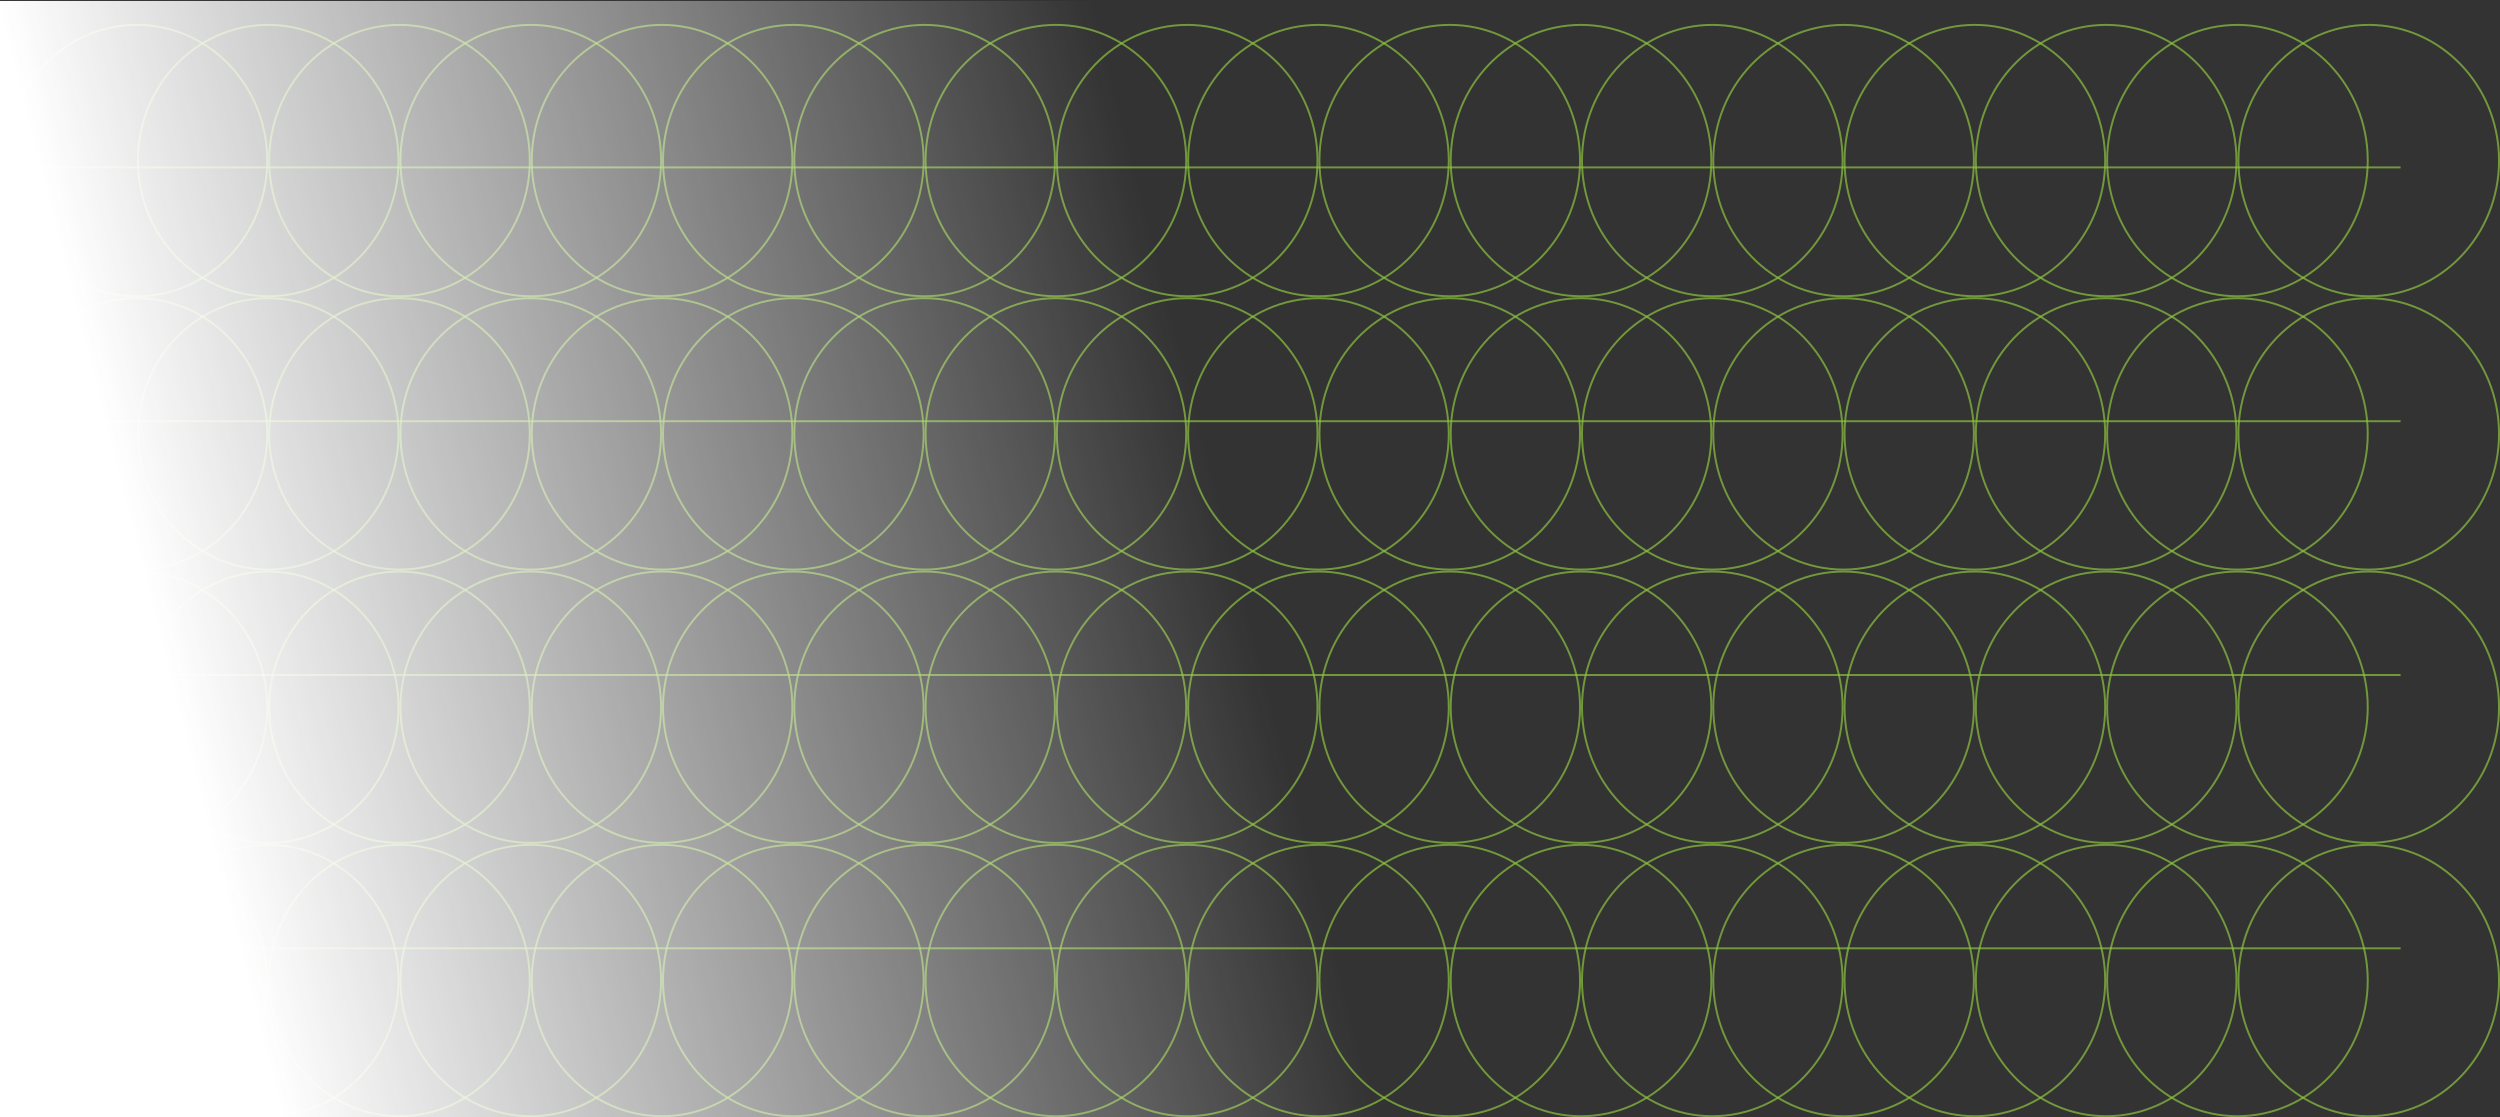 <svg width="1280" height="572" viewBox="0 0 1280 572" fill="none" xmlns="http://www.w3.org/2000/svg">
<rect x="0" y="0" width="1280" height="572" fill="#333333" stroke="none"/>
<path d="M472.902 82.213C472.902 120.599 443.013 151.682 406.185 151.682C369.358 151.682 339.469 120.599 339.469 82.213C339.469 43.827 369.358 12.743 406.185 12.743C443.013 12.743 472.902 43.827 472.902 82.213Z" stroke="#8DC441" stroke-opacity="0.7"/>
<path d="M876.201 82.213C876.201 120.599 846.312 151.682 809.485 151.682C772.657 151.682 742.768 120.599 742.768 82.213C742.768 43.827 772.657 12.743 809.485 12.743C846.312 12.743 876.201 43.827 876.201 82.213Z" stroke="#8DC441" stroke-opacity="0.7"/>
<path d="M1279.5 82.213C1279.5 120.599 1249.61 151.682 1212.78 151.682C1175.96 151.682 1146.07 120.599 1146.07 82.213C1146.07 43.827 1175.96 12.743 1212.78 12.743C1249.61 12.743 1279.5 43.827 1279.5 82.213Z" stroke="#8DC441" stroke-opacity="0.7"/>
<path d="M472.902 222.152C472.902 260.538 443.013 291.622 406.185 291.622C369.358 291.622 339.469 260.538 339.469 222.152C339.469 183.766 369.358 152.682 406.185 152.682C443.013 152.682 472.902 183.766 472.902 222.152Z" stroke="#8DC441" stroke-opacity="0.7"/>
<path d="M876.201 222.152C876.201 260.538 846.312 291.622 809.485 291.622C772.657 291.622 742.768 260.538 742.768 222.152C742.768 183.766 772.657 152.682 809.485 152.682C846.312 152.682 876.201 183.766 876.201 222.152Z" stroke="#8DC441" stroke-opacity="0.7"/>
<path d="M1279.5 222.152C1279.5 260.538 1249.61 291.622 1212.78 291.622C1175.96 291.622 1146.07 260.538 1146.07 222.152C1146.07 183.766 1175.96 152.683 1212.78 152.683C1249.61 152.683 1279.5 183.766 1279.5 222.152Z" stroke="#8DC441" stroke-opacity="0.7"/>
<path d="M472.902 362.091C472.902 400.477 443.013 431.561 406.185 431.561C369.358 431.561 339.469 400.477 339.469 362.091C339.469 323.705 369.358 292.622 406.185 292.622C443.013 292.622 472.902 323.705 472.902 362.091Z" stroke="#8DC441" stroke-opacity="0.7"/>
<path d="M472.902 502.03C472.902 540.417 443.013 571.5 406.185 571.5C369.358 571.5 339.469 540.417 339.469 502.03C339.469 463.644 369.358 432.561 406.185 432.561C443.013 432.561 472.902 463.644 472.902 502.03Z" stroke="#8DC441" stroke-opacity="0.7"/>
<path d="M876.201 362.091C876.201 400.477 846.312 431.561 809.485 431.561C772.657 431.561 742.768 400.477 742.768 362.091C742.768 323.705 772.657 292.622 809.485 292.622C846.312 292.622 876.201 323.705 876.201 362.091Z" stroke="#8DC441" stroke-opacity="0.7"/>
<path d="M876.201 502.03C876.201 540.417 846.312 571.5 809.485 571.5C772.657 571.5 742.768 540.417 742.768 502.03C742.768 463.644 772.657 432.561 809.485 432.561C846.312 432.561 876.201 463.644 876.201 502.03Z" stroke="#8DC441" stroke-opacity="0.7"/>
<path d="M1279.5 362.091C1279.5 400.477 1249.61 431.561 1212.78 431.561C1175.96 431.561 1146.07 400.477 1146.07 362.091C1146.07 323.705 1175.96 292.622 1212.78 292.622C1249.61 292.622 1279.5 323.705 1279.5 362.091Z" stroke="#8DC441" stroke-opacity="0.7"/>
<path d="M1279.5 502.03C1279.5 540.417 1249.61 571.5 1212.78 571.5C1175.96 571.5 1146.07 540.417 1146.07 502.03C1146.07 463.644 1175.96 432.561 1212.78 432.561C1249.61 432.561 1279.5 463.644 1279.5 502.03Z" stroke="#8DC441" stroke-opacity="0.7"/>
<path d="M405.686 82.213C405.686 120.599 375.797 151.682 338.969 151.682C302.142 151.682 272.253 120.599 272.253 82.213C272.253 43.827 302.142 12.743 338.969 12.743C375.797 12.743 405.686 43.827 405.686 82.213Z" stroke="#8DC441" stroke-opacity="0.7"/>
<path d="M808.985 82.213C808.985 120.599 779.096 151.682 742.268 151.682C705.44 151.682 675.552 120.599 675.552 82.213C675.552 43.827 705.44 12.743 742.268 12.743C779.096 12.743 808.985 43.827 808.985 82.213Z" stroke="#8DC441" stroke-opacity="0.7"/>
<path d="M1212.28 82.213C1212.28 120.599 1182.39 151.682 1145.57 151.682C1108.74 151.682 1078.85 120.599 1078.85 82.213C1078.85 43.827 1108.74 12.743 1145.57 12.743C1182.39 12.743 1212.28 43.827 1212.28 82.213Z" stroke="#8DC441" stroke-opacity="0.7"/>
<path d="M405.686 222.152C405.686 260.538 375.797 291.622 338.969 291.622C302.142 291.622 272.253 260.538 272.253 222.152C272.253 183.766 302.142 152.682 338.969 152.682C375.797 152.682 405.686 183.766 405.686 222.152Z" stroke="#8DC441" stroke-opacity="0.7"/>
<path d="M808.985 222.152C808.985 260.538 779.096 291.622 742.268 291.622C705.44 291.622 675.552 260.538 675.552 222.152C675.552 183.766 705.44 152.682 742.268 152.682C779.096 152.682 808.985 183.766 808.985 222.152Z" stroke="#8DC441" stroke-opacity="0.7"/>
<path d="M1212.28 222.152C1212.28 260.538 1182.39 291.622 1145.57 291.622C1108.74 291.622 1078.85 260.538 1078.85 222.152C1078.85 183.766 1108.74 152.683 1145.57 152.683C1182.39 152.683 1212.28 183.766 1212.28 222.152Z" stroke="#8DC441" stroke-opacity="0.7"/>
<path d="M405.686 362.091C405.686 400.477 375.797 431.561 338.969 431.561C302.142 431.561 272.253 400.477 272.253 362.091C272.253 323.705 302.142 292.622 338.969 292.622C375.797 292.622 405.686 323.705 405.686 362.091Z" stroke="#8DC441" stroke-opacity="0.7"/>
<path d="M405.686 502.03C405.686 540.417 375.797 571.5 338.969 571.5C302.142 571.5 272.253 540.417 272.253 502.03C272.253 463.644 302.142 432.561 338.969 432.561C375.797 432.561 405.686 463.644 405.686 502.03Z" stroke="#8DC441" stroke-opacity="0.7"/>
<path d="M808.985 362.091C808.985 400.477 779.096 431.561 742.268 431.561C705.44 431.561 675.552 400.477 675.552 362.091C675.552 323.705 705.44 292.622 742.268 292.622C779.096 292.622 808.985 323.705 808.985 362.091Z" stroke="#8DC441" stroke-opacity="0.7"/>
<path d="M808.985 502.03C808.985 540.417 779.096 571.5 742.268 571.5C705.44 571.5 675.552 540.417 675.552 502.03C675.552 463.644 705.44 432.561 742.268 432.561C779.096 432.561 808.985 463.644 808.985 502.03Z" stroke="#8DC441" stroke-opacity="0.7"/>
<path d="M1212.28 362.091C1212.28 400.477 1182.39 431.561 1145.57 431.561C1108.74 431.561 1078.85 400.477 1078.85 362.091C1078.85 323.705 1108.74 292.622 1145.57 292.622C1182.39 292.622 1212.28 323.705 1212.28 362.091Z" stroke="#8DC441" stroke-opacity="0.7"/>
<path d="M1212.28 502.03C1212.28 540.417 1182.39 571.5 1145.57 571.5C1108.74 571.5 1078.85 540.417 1078.85 502.03C1078.85 463.644 1108.74 432.561 1145.57 432.561C1182.39 432.561 1212.28 463.644 1212.28 502.03Z" stroke="#8DC441" stroke-opacity="0.7"/>
<path d="M338.469 82.213C338.469 120.599 308.58 151.682 271.753 151.682C234.925 151.682 205.036 120.599 205.036 82.213C205.036 43.827 234.925 12.743 271.753 12.743C308.58 12.743 338.469 43.827 338.469 82.213Z" stroke="#8DC441" stroke-opacity="0.7"/>
<path d="M741.768 82.213C741.768 120.599 711.879 151.682 675.051 151.682C638.223 151.682 608.335 120.599 608.335 82.213C608.335 43.827 638.223 12.743 675.051 12.743C711.879 12.743 741.768 43.827 741.768 82.213Z" stroke="#8DC441" stroke-opacity="0.7"/>
<path d="M1145.07 82.213C1145.07 120.599 1115.18 151.682 1078.35 151.682C1041.52 151.682 1011.63 120.599 1011.63 82.213C1011.63 43.827 1041.52 12.743 1078.35 12.743C1115.18 12.743 1145.07 43.827 1145.07 82.213Z" stroke="#8DC441" stroke-opacity="0.7"/>
<path d="M338.469 222.152C338.469 260.538 308.58 291.622 271.753 291.622C234.925 291.622 205.036 260.538 205.036 222.152C205.036 183.766 234.925 152.682 271.753 152.682C308.58 152.682 338.469 183.766 338.469 222.152Z" stroke="#8DC441" stroke-opacity="0.7"/>
<path d="M741.768 222.152C741.768 260.538 711.879 291.622 675.051 291.622C638.223 291.622 608.335 260.538 608.335 222.152C608.335 183.766 638.223 152.682 675.051 152.682C711.879 152.682 741.768 183.766 741.768 222.152Z" stroke="#8DC441" stroke-opacity="0.7"/>
<path d="M1145.07 222.152C1145.07 260.538 1115.18 291.622 1078.35 291.622C1041.52 291.622 1011.63 260.538 1011.63 222.152C1011.63 183.766 1041.52 152.683 1078.35 152.683C1115.18 152.683 1145.07 183.766 1145.07 222.152Z" stroke="#8DC441" stroke-opacity="0.7"/>
<path d="M338.469 362.091C338.469 400.477 308.58 431.561 271.753 431.561C234.925 431.561 205.036 400.477 205.036 362.091C205.036 323.705 234.925 292.622 271.753 292.622C308.58 292.622 338.469 323.705 338.469 362.091Z" stroke="#8DC441" stroke-opacity="0.7"/>
<path d="M338.469 502.03C338.469 540.417 308.58 571.5 271.753 571.5C234.925 571.5 205.036 540.417 205.036 502.03C205.036 463.644 234.925 432.561 271.753 432.561C308.58 432.561 338.469 463.644 338.469 502.03Z" stroke="#8DC441" stroke-opacity="0.7"/>
<path d="M741.768 362.091C741.768 400.477 711.879 431.561 675.051 431.561C638.223 431.561 608.335 400.477 608.335 362.091C608.335 323.705 638.223 292.622 675.051 292.622C711.879 292.622 741.768 323.705 741.768 362.091Z" stroke="#8DC441" stroke-opacity="0.7"/>
<path d="M741.768 502.03C741.768 540.417 711.879 571.5 675.051 571.5C638.223 571.5 608.335 540.417 608.335 502.03C608.335 463.644 638.223 432.561 675.051 432.561C711.879 432.561 741.768 463.644 741.768 502.03Z" stroke="#8DC441" stroke-opacity="0.7"/>
<path d="M1145.07 362.091C1145.07 400.477 1115.18 431.561 1078.35 431.561C1041.52 431.561 1011.63 400.477 1011.63 362.091C1011.63 323.705 1041.52 292.622 1078.35 292.622C1115.18 292.622 1145.07 323.705 1145.07 362.091Z" stroke="#8DC441" stroke-opacity="0.7"/>
<path d="M1145.07 502.03C1145.07 540.417 1115.18 571.5 1078.35 571.5C1041.52 571.5 1011.63 540.417 1011.63 502.03C1011.63 463.644 1041.52 432.561 1078.35 432.561C1115.18 432.561 1145.07 463.644 1145.07 502.03Z" stroke="#8DC441" stroke-opacity="0.7"/>
<path d="M271.253 82.213C271.253 120.599 241.364 151.682 204.536 151.682C167.709 151.682 137.82 120.599 137.82 82.213C137.82 43.827 167.709 12.743 204.536 12.743C241.364 12.743 271.253 43.827 271.253 82.213Z" stroke="#8DC441" stroke-opacity="0.7"/>
<path d="M674.552 82.213C674.552 120.599 644.663 151.682 607.835 151.682C571.007 151.682 541.119 120.599 541.119 82.213C541.119 43.827 571.007 12.743 607.835 12.743C644.663 12.743 674.552 43.827 674.552 82.213Z" stroke="#8DC441" stroke-opacity="0.7"/>
<path d="M1077.85 82.213C1077.85 120.599 1047.96 151.682 1011.13 151.682C974.306 151.682 944.417 120.599 944.417 82.213C944.417 43.827 974.306 12.743 1011.13 12.743C1047.96 12.743 1077.85 43.827 1077.85 82.213Z" stroke="#8DC441" stroke-opacity="0.7"/>
<path d="M271.253 222.152C271.253 260.538 241.364 291.622 204.536 291.622C167.709 291.622 137.82 260.538 137.82 222.152C137.82 183.766 167.709 152.682 204.536 152.682C241.364 152.682 271.253 183.766 271.253 222.152Z" stroke="#8DC441" stroke-opacity="0.7"/>
<path d="M674.552 222.152C674.552 260.538 644.663 291.622 607.835 291.622C571.007 291.622 541.119 260.538 541.119 222.152C541.119 183.766 571.007 152.682 607.835 152.682C644.663 152.682 674.552 183.766 674.552 222.152Z" stroke="#8DC441" stroke-opacity="0.7"/>
<path d="M1077.85 222.152C1077.85 260.538 1047.96 291.622 1011.13 291.622C974.306 291.622 944.417 260.538 944.417 222.152C944.417 183.766 974.306 152.683 1011.13 152.683C1047.96 152.683 1077.85 183.766 1077.85 222.152Z" stroke="#8DC441" stroke-opacity="0.7"/>
<path d="M271.253 362.091C271.253 400.477 241.364 431.561 204.536 431.561C167.709 431.561 137.82 400.477 137.82 362.091C137.82 323.705 167.709 292.622 204.536 292.622C241.364 292.622 271.253 323.705 271.253 362.091Z" stroke="#8DC441" stroke-opacity="0.7"/>
<path d="M271.253 502.03C271.253 540.417 241.364 571.5 204.536 571.5C167.709 571.5 137.82 540.417 137.82 502.03C137.82 463.644 167.709 432.561 204.536 432.561C241.364 432.561 271.253 463.644 271.253 502.03Z" stroke="#8DC441" stroke-opacity="0.7"/>
<path d="M674.552 362.091C674.552 400.477 644.663 431.561 607.835 431.561C571.007 431.561 541.119 400.477 541.119 362.091C541.119 323.705 571.007 292.622 607.835 292.622C644.663 292.622 674.552 323.705 674.552 362.091Z" stroke="#8DC441" stroke-opacity="0.7"/>
<path d="M674.552 502.03C674.552 540.417 644.663 571.5 607.835 571.5C571.007 571.5 541.119 540.417 541.119 502.03C541.119 463.644 571.007 432.561 607.835 432.561C644.663 432.561 674.552 463.644 674.552 502.03Z" stroke="#8DC441" stroke-opacity="0.7"/>
<path d="M1077.85 362.091C1077.85 400.477 1047.96 431.561 1011.13 431.561C974.306 431.561 944.417 400.477 944.417 362.091C944.417 323.705 974.306 292.622 1011.13 292.622C1047.96 292.622 1077.85 323.705 1077.85 362.091Z" stroke="#8DC441" stroke-opacity="0.7"/>
<path d="M1077.85 502.03C1077.85 540.417 1047.96 571.5 1011.13 571.5C974.306 571.5 944.417 540.417 944.417 502.03C944.417 463.644 974.306 432.561 1011.13 432.561C1047.96 432.561 1077.85 463.644 1077.85 502.03Z" stroke="#8DC441" stroke-opacity="0.7"/>
<path d="M204.036 82.213C204.036 120.599 174.148 151.682 137.32 151.682C100.492 151.682 70.603 120.599 70.603 82.213C70.603 43.827 100.492 12.743 137.32 12.743C174.148 12.743 204.036 43.827 204.036 82.213Z" stroke="#8DC441" stroke-opacity="0.7"/>
<path d="M607.335 82.213C607.335 120.599 577.447 151.682 540.619 151.682C503.791 151.682 473.902 120.599 473.902 82.213C473.902 43.827 503.791 12.743 540.619 12.743C577.447 12.743 607.335 43.827 607.335 82.213Z" stroke="#8DC441" stroke-opacity="0.7"/>
<path d="M1010.63 82.213C1010.63 120.599 980.746 151.682 943.918 151.682C907.09 151.682 877.201 120.599 877.201 82.213C877.201 43.827 907.09 12.743 943.918 12.743C980.746 12.743 1010.63 43.827 1010.63 82.213Z" stroke="#8DC441" stroke-opacity="0.7"/>
<path d="M204.036 222.152C204.036 260.538 174.148 291.622 137.32 291.622C100.492 291.622 70.603 260.538 70.603 222.152C70.603 183.766 100.492 152.682 137.32 152.682C174.148 152.682 204.036 183.766 204.036 222.152Z" stroke="#8DC441" stroke-opacity="0.7"/>
<path d="M607.335 222.152C607.335 260.538 577.447 291.622 540.619 291.622C503.791 291.622 473.902 260.538 473.902 222.152C473.902 183.766 503.791 152.682 540.619 152.682C577.447 152.682 607.335 183.766 607.335 222.152Z" stroke="#8DC441" stroke-opacity="0.7"/>
<path d="M1010.63 222.152C1010.63 260.538 980.746 291.622 943.918 291.622C907.09 291.622 877.201 260.538 877.201 222.152C877.201 183.766 907.09 152.682 943.918 152.682C980.746 152.682 1010.63 183.766 1010.63 222.152Z" stroke="#8DC441" stroke-opacity="0.7"/>
<path d="M204.036 362.091C204.036 400.477 174.148 431.561 137.32 431.561C100.492 431.561 70.603 400.477 70.603 362.091C70.603 323.705 100.492 292.622 137.32 292.622C174.148 292.622 204.036 323.705 204.036 362.091Z" stroke="#8DC441" stroke-opacity="0.7"/>
<path d="M204.036 502.03C204.036 540.417 174.148 571.5 137.32 571.5C100.492 571.5 70.603 540.417 70.603 502.03C70.603 463.644 100.492 432.561 137.32 432.561C174.148 432.561 204.036 463.644 204.036 502.03Z" stroke="#8DC441" stroke-opacity="0.7"/>
<path d="M607.335 362.091C607.335 400.477 577.447 431.561 540.619 431.561C503.791 431.561 473.902 400.477 473.902 362.091C473.902 323.705 503.791 292.622 540.619 292.622C577.447 292.622 607.335 323.705 607.335 362.091Z" stroke="#8DC441" stroke-opacity="0.7"/>
<path d="M607.335 502.03C607.335 540.417 577.447 571.5 540.619 571.5C503.791 571.5 473.902 540.417 473.902 502.03C473.902 463.644 503.791 432.561 540.619 432.561C577.447 432.561 607.335 463.644 607.335 502.03Z" stroke="#8DC441" stroke-opacity="0.7"/>
<path d="M1010.63 362.091C1010.63 400.477 980.746 431.561 943.918 431.561C907.09 431.561 877.201 400.477 877.201 362.091C877.201 323.705 907.09 292.622 943.918 292.622C980.746 292.622 1010.63 323.705 1010.63 362.091Z" stroke="#8DC441" stroke-opacity="0.7"/>
<path d="M1010.63 502.03C1010.63 540.417 980.746 571.5 943.918 571.5C907.09 571.5 877.201 540.417 877.201 502.03C877.201 463.644 907.09 432.561 943.918 432.561C980.746 432.561 1010.63 463.644 1010.63 502.03Z" stroke="#8DC441" stroke-opacity="0.7"/>
<path d="M136.82 82.213C136.82 120.599 106.931 151.682 70.103 151.682C33.276 151.682 3.387 120.599 3.387 82.213C3.387 43.827 33.276 12.743 70.103 12.743C106.931 12.743 136.82 43.827 136.82 82.213Z" stroke="#8DC441" stroke-opacity="0.7"/>
<path d="M540.119 82.213C540.119 120.599 510.23 151.682 473.402 151.682C436.574 151.682 406.686 120.599 406.686 82.213C406.686 43.827 436.574 12.743 473.402 12.743C510.23 12.743 540.119 43.827 540.119 82.213Z" stroke="#8DC441" stroke-opacity="0.7"/>
<path d="M943.417 82.213C943.417 120.599 913.529 151.682 876.701 151.682C839.873 151.682 809.984 120.599 809.984 82.213C809.984 43.827 839.873 12.743 876.701 12.743C913.529 12.743 943.417 43.827 943.417 82.213Z" stroke="#8DC441" stroke-opacity="0.7"/>
<path d="M136.82 222.152C136.82 260.538 106.931 291.622 70.103 291.622C33.276 291.622 3.387 260.538 3.387 222.152C3.387 183.766 33.276 152.682 70.103 152.682C106.931 152.682 136.82 183.766 136.82 222.152Z" stroke="#8DC441" stroke-opacity="0.7"/>
<path d="M540.119 222.152C540.119 260.538 510.23 291.622 473.402 291.622C436.574 291.622 406.686 260.538 406.686 222.152C406.686 183.766 436.574 152.682 473.402 152.682C510.23 152.682 540.119 183.766 540.119 222.152Z" stroke="#8DC441" stroke-opacity="0.7"/>
<path d="M943.417 222.152C943.417 260.538 913.529 291.622 876.701 291.622C839.873 291.622 809.984 260.538 809.984 222.152C809.984 183.766 839.873 152.682 876.701 152.682C913.529 152.682 943.417 183.766 943.417 222.152Z" stroke="#8DC441" stroke-opacity="0.7"/>
<path d="M136.82 362.091C136.82 400.477 106.931 431.561 70.103 431.561C33.276 431.561 3.387 400.477 3.387 362.091C3.387 323.705 33.276 292.622 70.103 292.622C106.931 292.622 136.82 323.705 136.82 362.091Z" stroke="#8DC441" stroke-opacity="0.7"/>
<path d="M136.82 502.03C136.82 540.417 106.931 571.5 70.103 571.5C33.276 571.5 3.387 540.417 3.387 502.03C3.387 463.644 33.276 432.561 70.103 432.561C106.931 432.561 136.82 463.644 136.82 502.03Z" stroke="#8DC441" stroke-opacity="0.7"/>
<path d="M540.119 362.091C540.119 400.477 510.23 431.561 473.402 431.561C436.574 431.561 406.686 400.477 406.686 362.091C406.686 323.705 436.574 292.622 473.402 292.622C510.23 292.622 540.119 323.705 540.119 362.091Z" stroke="#8DC441" stroke-opacity="0.7"/>
<path d="M540.119 502.03C540.119 540.417 510.23 571.5 473.402 571.5C436.574 571.5 406.686 540.417 406.686 502.03C406.686 463.644 436.574 432.561 473.402 432.561C510.23 432.561 540.119 463.644 540.119 502.03Z" stroke="#8DC441" stroke-opacity="0.7"/>
<path d="M943.417 362.091C943.417 400.477 913.529 431.561 876.701 431.561C839.873 431.561 809.984 400.477 809.984 362.091C809.984 323.705 839.873 292.622 876.701 292.622C913.529 292.622 943.417 323.705 943.417 362.091Z" stroke="#8DC441" stroke-opacity="0.7"/>
<path d="M943.417 502.03C943.417 540.417 913.529 571.5 876.701 571.5C839.873 571.5 809.984 540.417 809.984 502.03C809.984 463.644 839.873 432.561 876.701 432.561C913.529 432.561 943.417 463.644 943.417 502.03Z" stroke="#8DC441" stroke-opacity="0.7"/>
<line y1="85.711" x2="1229.1" y2="85.711" stroke="#8DC441" stroke-opacity="0.7"/>
<line y1="215.655" x2="1229.1" y2="215.655" stroke="#8DC441" stroke-opacity="0.7"/>
<line y1="345.598" x2="1229.1" y2="345.598" stroke="#8DC441" stroke-opacity="0.7"/>
<line y1="485.537" x2="1229.1" y2="485.537" stroke="#8DC441" stroke-opacity="0.7"/>
<rect y="0.5" width="1280" height="571.5" fill="url(#paint0_linear)"/>
<defs>
<linearGradient id="paint0_linear" x1="11" y1="465.822" x2="667.293" y2="298.161" gradientUnits="userSpaceOnUse">
<stop offset="0.152" stop-color="white"/>
<stop offset="0.954" stop-color="white" stop-opacity="0"/>
</linearGradient>
</defs>
</svg>
